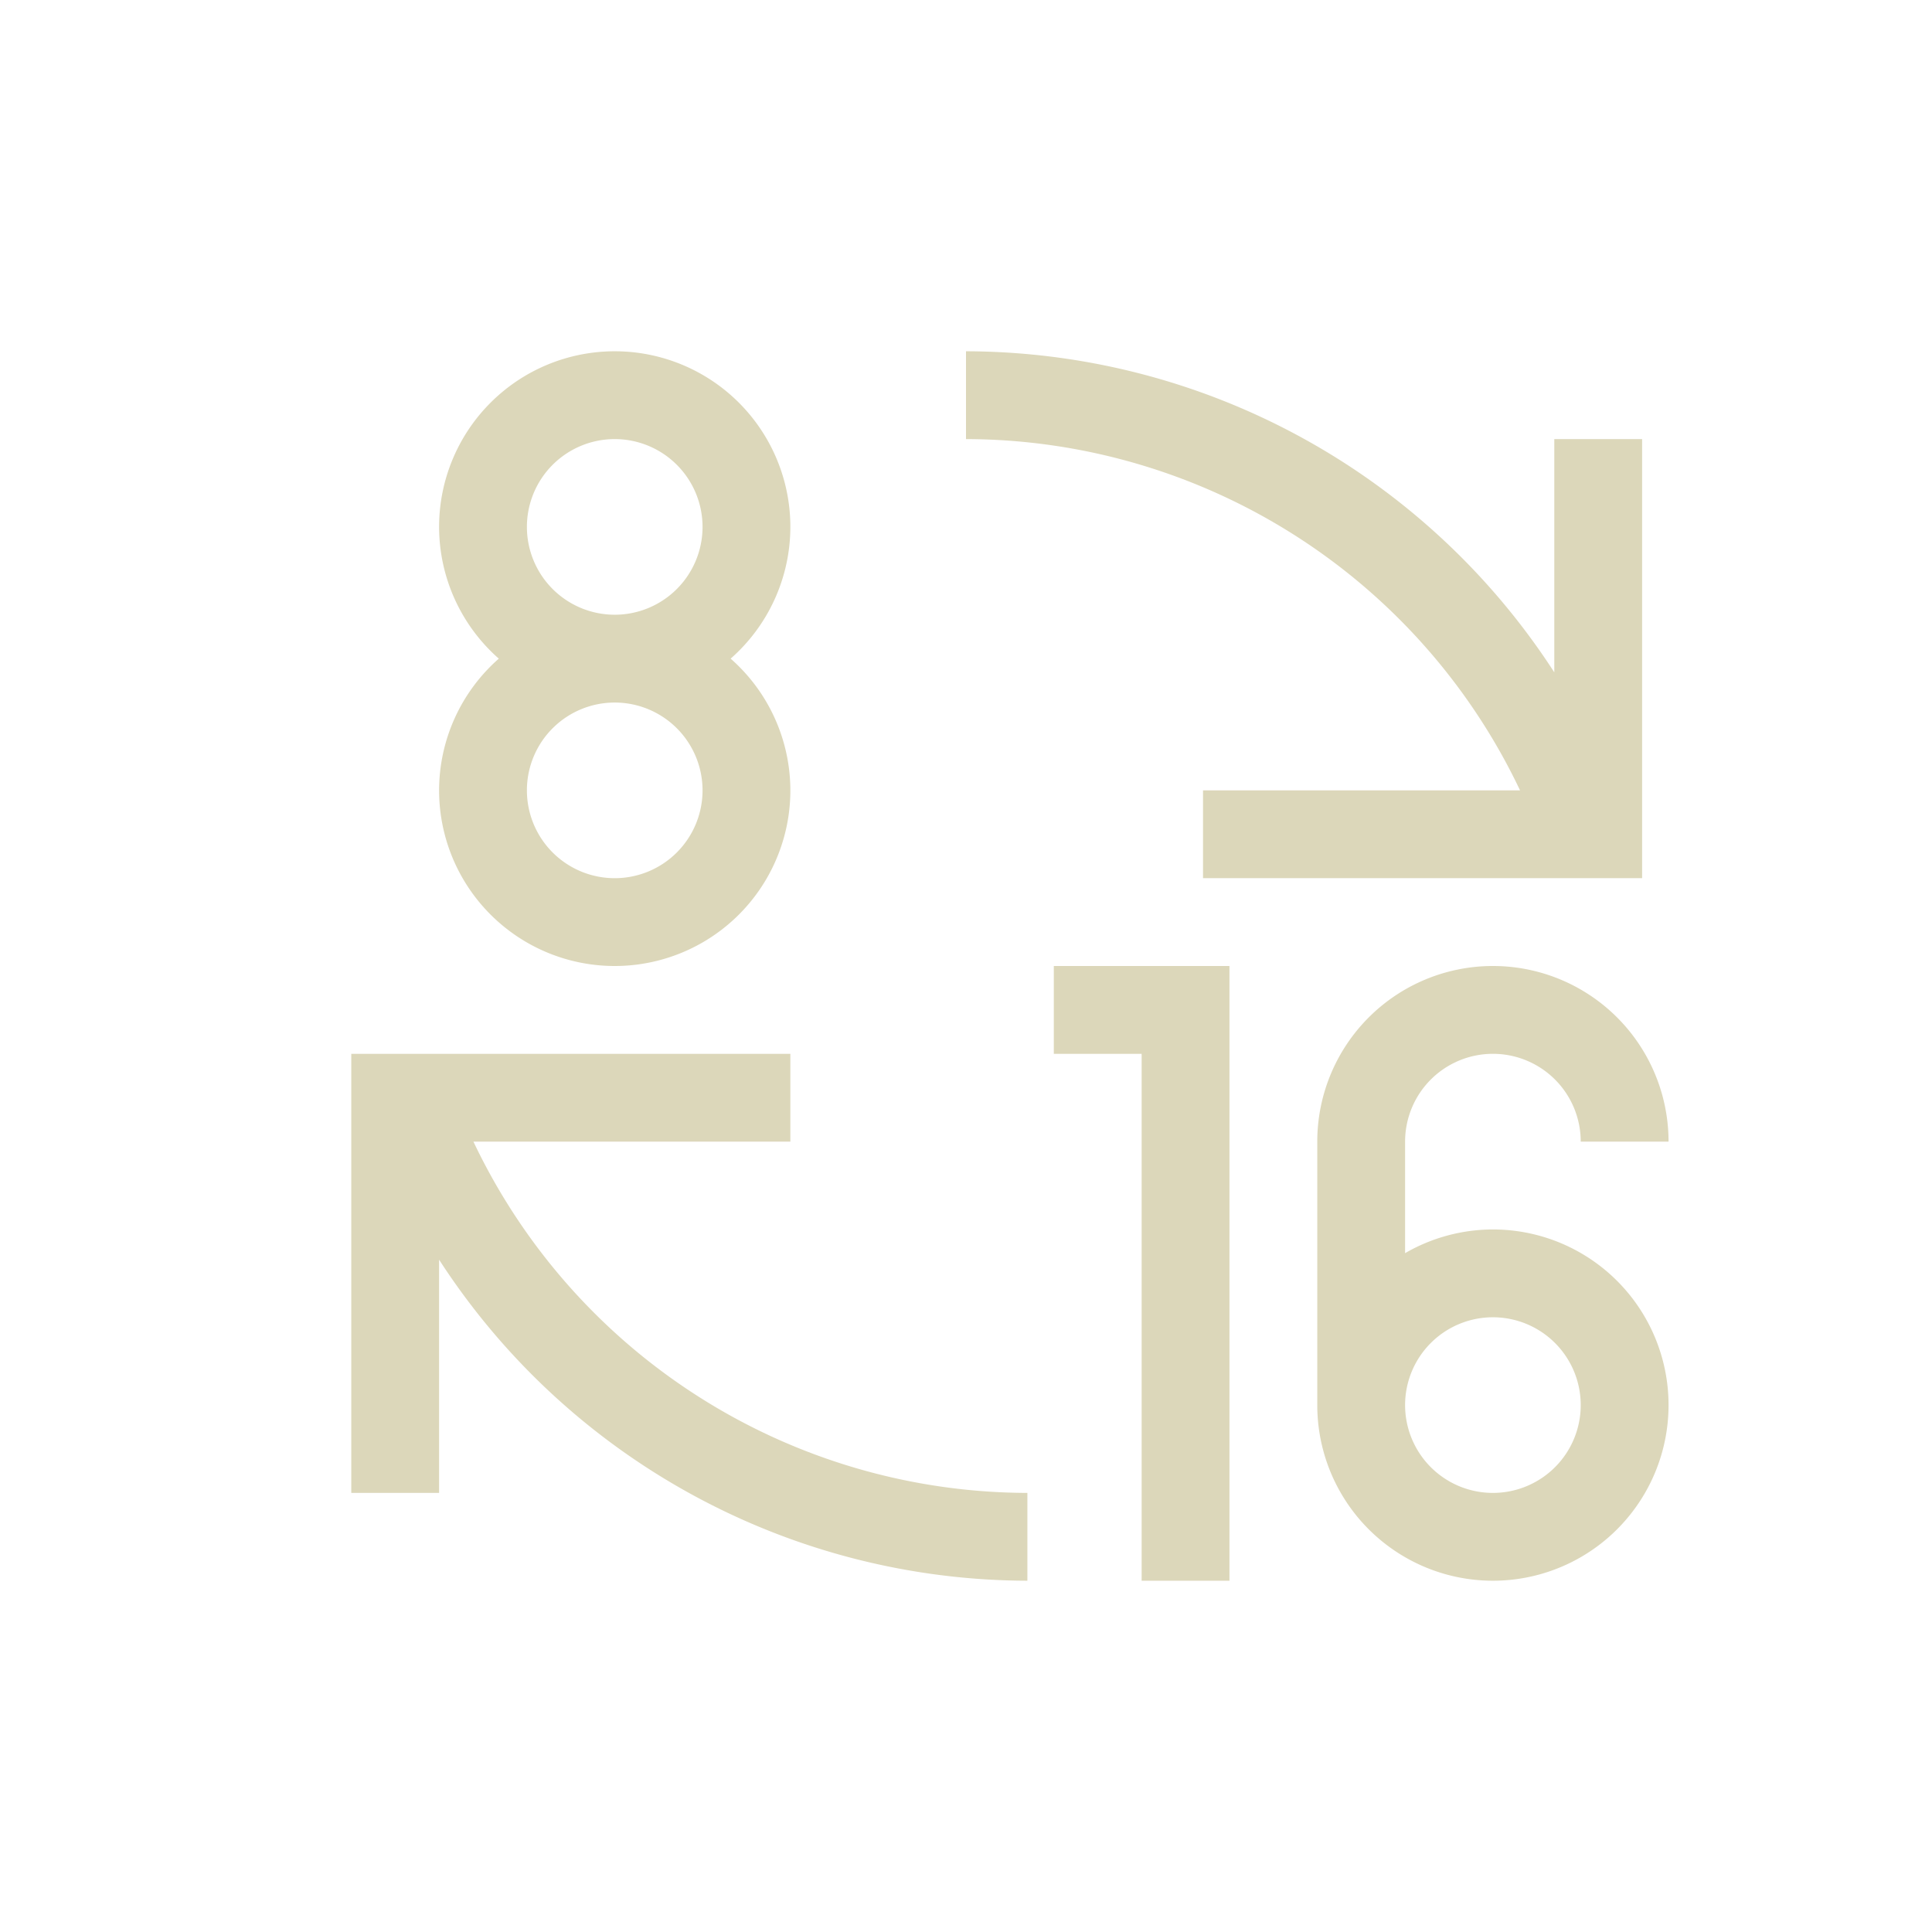 <svg xmlns="http://www.w3.org/2000/svg" width="22" height="22" viewBox="0 0 22 22">
 <defs>
  <style id="current-color-scheme" type="text/css">
   .ColorScheme-Text { color:#DCD7BA; } .ColorScheme-Highlight { color:#5294e2; }
  </style>
 </defs>
 <path style="fill:currentColor" class="ColorScheme-Text" d="M 4 1 A 2 2 0 0 0 2 3 A 2 2 0 0 0 2.68 4.5 A 2 2 0 0 0 2 6 A 2 2 0 0 0 4 8 A 2 2 0 0 0 6 6 A 2 2 0 0 0 5.32 4.5 A 2 2 0 0 0 6 3 A 2 2 0 0 0 4 1 z M 8 1 L 8 2 A 7 7 0 0 1 14.309 6 L 10.699 6 L 10.699 7 L 14.699 7 L 15.699 7 L 15.699 6.887 L 15.699 6 L 15.699 2 L 14.699 2 L 14.699 4.656 A 8 8 0 0 0 8 1 z M 4 2 A 1 1 0 0 1 5 3 A 1 1 0 0 1 4 4 A 1 1 0 0 1 3 3 A 1 1 0 0 1 4 2 z M 4 5 A 1 1 0 0 1 5 6 A 1 1 0 0 1 4 7 A 1 1 0 0 1 3 6 A 1 1 0 0 1 4 5 z M 9 8 L 9 9 L 10 9 L 10 15 L 11 15 L 11 8 L 10 8 L 9 8 z M 14 8 A 2 2 0 0 0 12 10 L 12 13 A 2 2 0 0 0 14 15 A 2 2 0 0 0 16 13 A 2 2 0 0 0 14 11 A 2 2 0 0 0 13 11.27 L 13 10 A 1 1 0 0 1 14 9 A 1 1 0 0 1 15 10 L 16 10 A 2 2 0 0 0 14 8 z M 1 9 L 1 9.113 L 1 10 L 1 14 L 2 14 L 2 11.344 A 8 8 0 0 0 8.699 15 L 8.699 14 A 7 7 0 0 1 2.391 10 L 6 10 L 6 9 L 1.998 9 L 1 9 z M 14 12 A 1 1 0 0 1 15 13 A 1 1 0 0 1 14 14 A 1 1 0 0 1 13 13 A 1 1 0 0 1 14 12 z" transform="translate(3 3)"/>
</svg>

